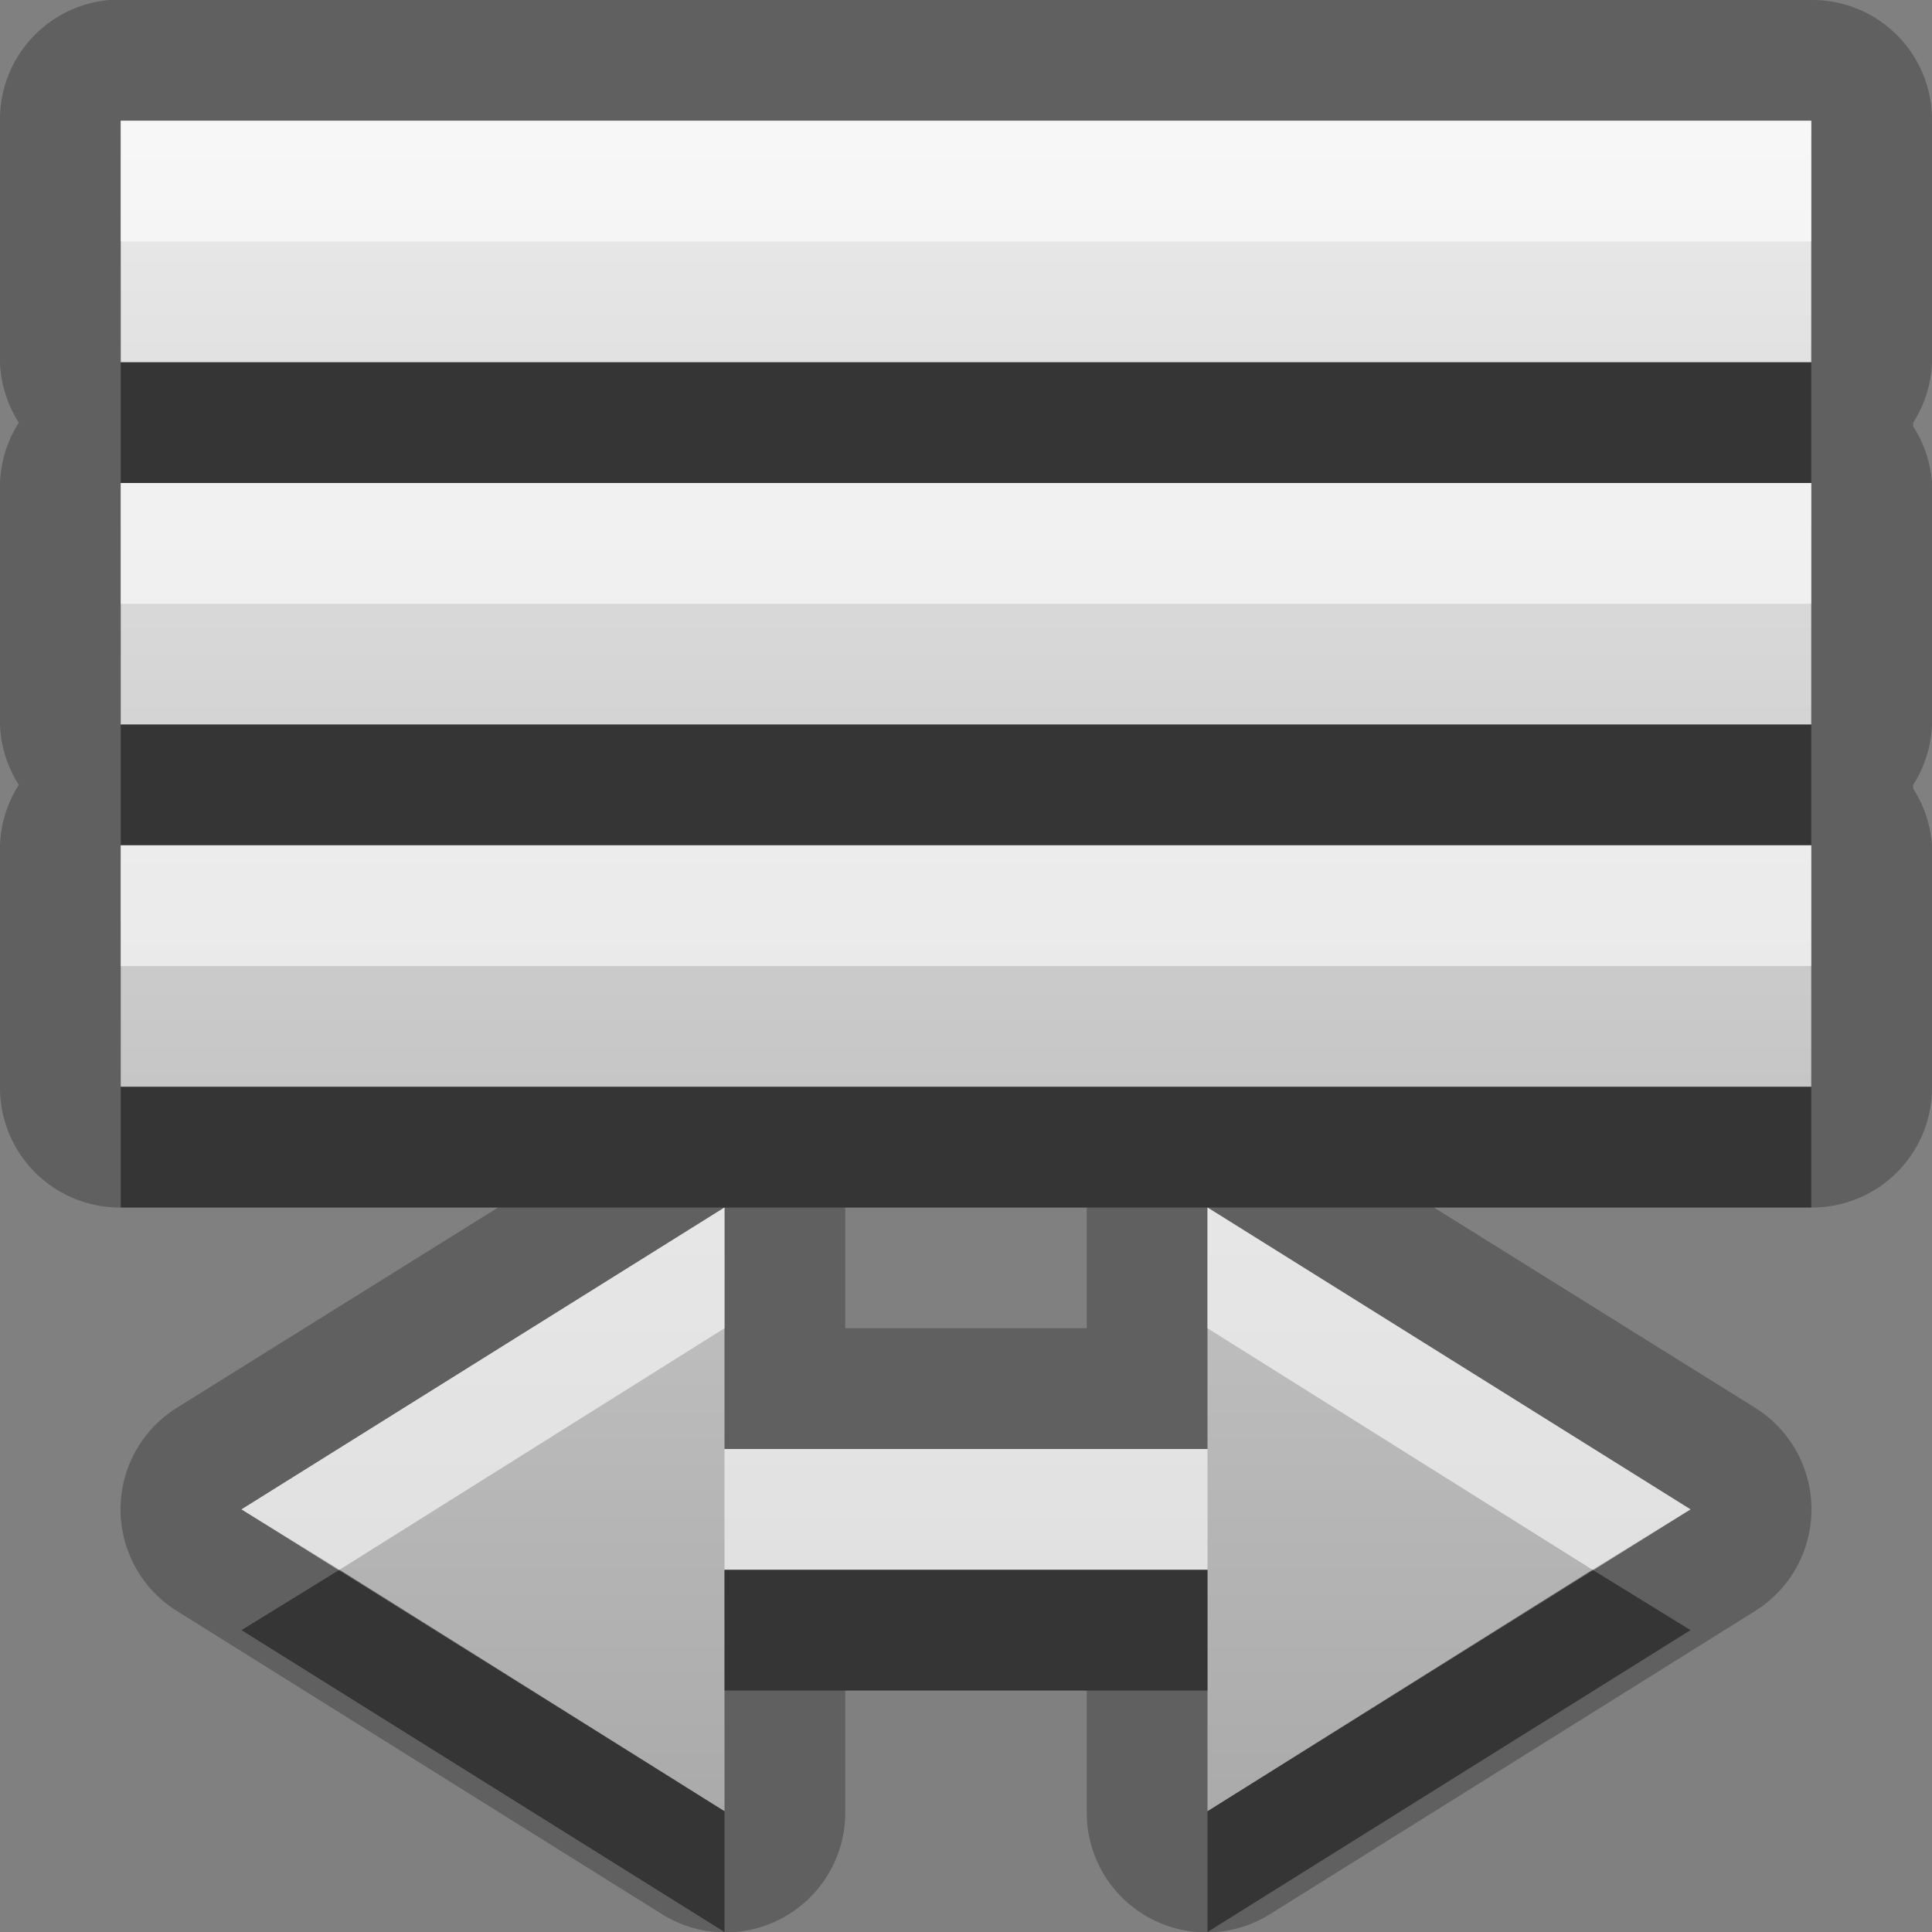 <?xml version="1.0" encoding="UTF-8" standalone="no"?>
<!-- Created with Inkscape (http://www.inkscape.org/) -->

<svg
   xmlns:dc="http://purl.org/dc/elements/1.1/"
   xmlns:cc="http://creativecommons.org/ns#"
   xmlns:rdf="http://www.w3.org/1999/02/22-rdf-syntax-ns#"
   xmlns:svg="http://www.w3.org/2000/svg"
   xmlns="http://www.w3.org/2000/svg"
   xmlns:xlink="http://www.w3.org/1999/xlink"
   xmlns:sodipodi="http://sodipodi.sourceforge.net/DTD/sodipodi-0.dtd"
   xmlns:inkscape="http://www.inkscape.org/namespaces/inkscape"
   width="16"
   height="16"
   id="svg2"
   sodipodi:version="0.32"
   inkscape:version="0.48.0 r9654"
   version="1.0"
   sodipodi:docname="format-justify-fill.svg"
   inkscape:output_extension="org.inkscape.output.svg.inkscape"
   inkscape:export-filename="/home/matt/.icons/Sirocco/scalable/mimetypes/text-plain.png"
   inkscape:export-xdpi="90"
   inkscape:export-ydpi="90"
   sodipodi:modified="true"
   style="display:inline">
  <rect width="100%" height="100%" fill="#808080" stroke="none"/>
  <sodipodi:namedview
     id="base"
     pagecolor="#ffffff"
     bordercolor="#666666"
     borderopacity="1.0"
     inkscape:pageopacity="0.0"
     inkscape:pageshadow="2"
     inkscape:zoom="17.143672"
     inkscape:cx="-11.843604"
     inkscape:cy="3.9039075"
     inkscape:document-units="px"
     inkscape:current-layer="layer1"
     width="128px"
     height="128px"
     inkscape:showpageshadow="false"
     inkscape:window-width="1920"
     inkscape:window-height="1026"
     inkscape:window-x="0"
     inkscape:window-y="25"
     showguides="true"
     inkscape:guide-bbox="true"
     showgrid="true"
     inkscape:window-maximized="1">
    <sodipodi:guide
       id="guide2226"
       position="32.637,117.998"
       orientation="horizontal" />
    <sodipodi:guide
       id="guide2230"
       position="110,57.402"
       orientation="vertical" />
    <sodipodi:guide
       id="guide2232"
       position="33.761"
       orientation="horizontal" />
    <sodipodi:guide
       id="guide2231"
       position="46.775"
       orientation="horizontal" />
    <inkscape:grid
       enabled="true"
       visible="true"
       id="grid3231"
       type="xygrid" />
    <sodipodi:guide
       orientation="1,0"
       position="100,67.625"
       id="guide2713" />
  </sodipodi:namedview>
  <defs
     id="defs4">
    <linearGradient
       gradientUnits="userSpaceOnUse"
       y2="18.974"
       x2="10.71"
       y1="1.996"
       x1="10.71"
       gradientTransform="matrix(0.998,0,0,0.998,-0.046,0.058)"
       id="linearGradient5802">
      <stop
         id="stop5804"
         offset="0"
         style="stop-color:#000000;stop-opacity:0.863;" />
      <stop
         id="stop5806"
         offset="1"
         style="stop-color:#000000;stop-opacity:0.471;" />
    </linearGradient>
    <linearGradient
       inkscape:collect="always"
       xlink:href="#StandardGradient"
       id="linearGradient2924"
       gradientUnits="userSpaceOnUse"
       gradientTransform="matrix(1.556,0,0,1,-14.556,-3)"
       x1="13"
       y1="4"
       x2="13"
       y2="18.036" />
    <filter
       inkscape:collect="always"
       id="filter3727">
      <feGaussianBlur
         inkscape:collect="always"
         stdDeviation="0.42"
         id="feGaussianBlur3729" />
    </filter>
    <linearGradient
       inkscape:collect="always"
       xlink:href="#StandardGradient"
       id="linearGradient3786"
       gradientUnits="userSpaceOnUse"
       gradientTransform="scale(1.06,0.944)"
       x1="11.794"
       y1="3.213"
       x2="11.794"
       y2="20.137" />
    <linearGradient
       id="StandardGradient"
       gradientTransform="matrix(1.077,0,0,0.923,-0.008,0.158)"
       x1="10.006"
       y1="4.163"
       x2="10.006"
       y2="17.168"
       gradientUnits="userSpaceOnUse">
      <stop
         id="stop3337"
         offset="0"
         style="stop-color:#ebebeb;stop-opacity:1;" />
      <stop
         id="stop3339"
         offset="1"
         style="stop-color:#aaaaaa;stop-opacity:1;" />
    </linearGradient>
    <linearGradient
       y2="20.137"
       x2="11.794"
       y1="3.213"
       x1="11.794"
       gradientTransform="matrix(1.06,0,0,0.944,-60,-12)"
       gradientUnits="userSpaceOnUse"
       id="linearGradient3053"
       xlink:href="#StandardGradient"
       inkscape:collect="always" />
    <linearGradient
       inkscape:collect="always"
       xlink:href="#StandardGradient"
       id="linearGradient5827"
       gradientUnits="userSpaceOnUse"
       gradientTransform="matrix(1.556,0,0,1,-14.556,-3)"
       x1="13"
       y1="4"
       x2="13"
       y2="18.036" />
  </defs>
  <g
     style="display:inline"
     inkscape:label="Calque 1"
     id="layer1"
     inkscape:groupmode="layer">
    <path
       sodipodi:type="inkscape:offset"
       inkscape:radius="0.99161953"
       inkscape:original="M 1 1 L 1 3 L 15 3 L 15 1 L 1 1 z M 1 4 L 1 6 L 15 6 L 15 4 L 1 4 z M 1 7 L 1 9 L 15 9 L 15 7 L 1 7 z M 6 10 L 2 12.5 L 6 15 L 6 13 L 7 13 L 9 13 L 10 13 L 10 15 L 14 12.5 L 10 10 L 10 12 L 9 12 L 7 12 L 6 12 L 6 10 z "
       style="fill:#000000;fill-opacity:1;stroke:none;display:inline;opacity:0.25"
       id="path5829"
       d="M 0.906,0 A 0.992,0.992 0 0 0 0,1 L 0,3 A 0.992,0.992 0 0 0 0.156,3.5 0.992,0.992 0 0 0 0,4 L 0,6 A 0.992,0.992 0 0 0 0.156,6.5 0.992,0.992 0 0 0 0,7 l 0,2 a 0.992,0.992 0 0 0 1,1 l 3.125,0 -2.656,1.656 a 0.992,0.992 0 0 0 0,1.688 l 4,2.5 A 0.992,0.992 0 0 0 7,15 l 0,-1 2,0 0,1 a 0.992,0.992 0 0 0 1.531,0.844 l 4,-2.5 a 0.992,0.992 0 0 0 0,-1.688 L 11.875,10 15,10 A 0.992,0.992 0 0 0 16,9 L 16,7 A 0.992,0.992 0 0 0 15.844,6.531 0.992,0.992 0 0 0 15.844,6.5 0.992,0.992 0 0 0 16,6 L 16,4 A 0.992,0.992 0 0 0 15.844,3.531 0.992,0.992 0 0 0 15.844,3.5 0.992,0.992 0 0 0 16,3 L 16,1 A 0.992,0.992 0 0 0 15,0 L 1,0 A 0.992,0.992 0 0 0 0.906,0 z M 7,10 l 2,0 0,1 -2,0 0,-1 z" />
    <path
       style="fill:url(#linearGradient2924);fill-opacity:1.0;stroke:none;display:inline"
       d="M 1 1 L 1 3 L 15 3 L 15 1 L 1 1 z M 1 4 L 1 6 L 15 6 L 15 4 L 1 4 z M 1 7 L 1 9 L 15 9 L 15 7 L 1 7 z M 6 10 L 2 12.5 L 6 15 L 6 13 L 7 13 L 9 13 L 10 13 L 10 15 L 14 12.5 L 10 10 L 10 12 L 9 12 L 7 12 L 6 12 L 6 10 z "
       id="path2914" />
    <path
       style="fill:#ffffff;fill-opacity:1;stroke:none;display:inline;opacity:0.6"
       d="M 1 1 L 1 2 L 15 2 L 15 1 L 1 1 z M 1 4 L 1 5 L 15 5 L 15 4 L 1 4 z M 1 7 L 1 8 L 15 8 L 15 7 L 1 7 z M 6 10 L 2 12.5 L 2.812 13 L 6 11 L 6 10 z M 10 10 L 10 11 L 13.188 13 L 14 12.5 L 10 10 z M 6 12 L 6 13 L 7 13 L 9 13 L 10 13 L 10 12 L 9 12 L 7 12 L 6 12 z "
       id="path2927" />
    <path
       style="fill:#000000;fill-opacity:1;stroke:none;display:inline;opacity:0.45"
       d="M 1 3 L 1 4 L 15 4 L 15 3 L 1 3 z M 1 6 L 1 7 L 15 7 L 15 6 L 1 6 z M 1 9 L 1 10 L 6 10 L 10 10 L 15 10 L 15 9 L 1 9 z M 2.812 13 L 2 13.5 L 6 16 L 6 15 L 2.812 13 z M 6 13 L 6 14 L 7 14 L 9 14 L 10 14 L 10 13 L 9 13 L 7 13 L 6 13 z M 13.188 13 L 10 15 L 10 16 L 14 13.5 L 13.188 13 z "
       id="path3704" />
  </g>
</svg>
